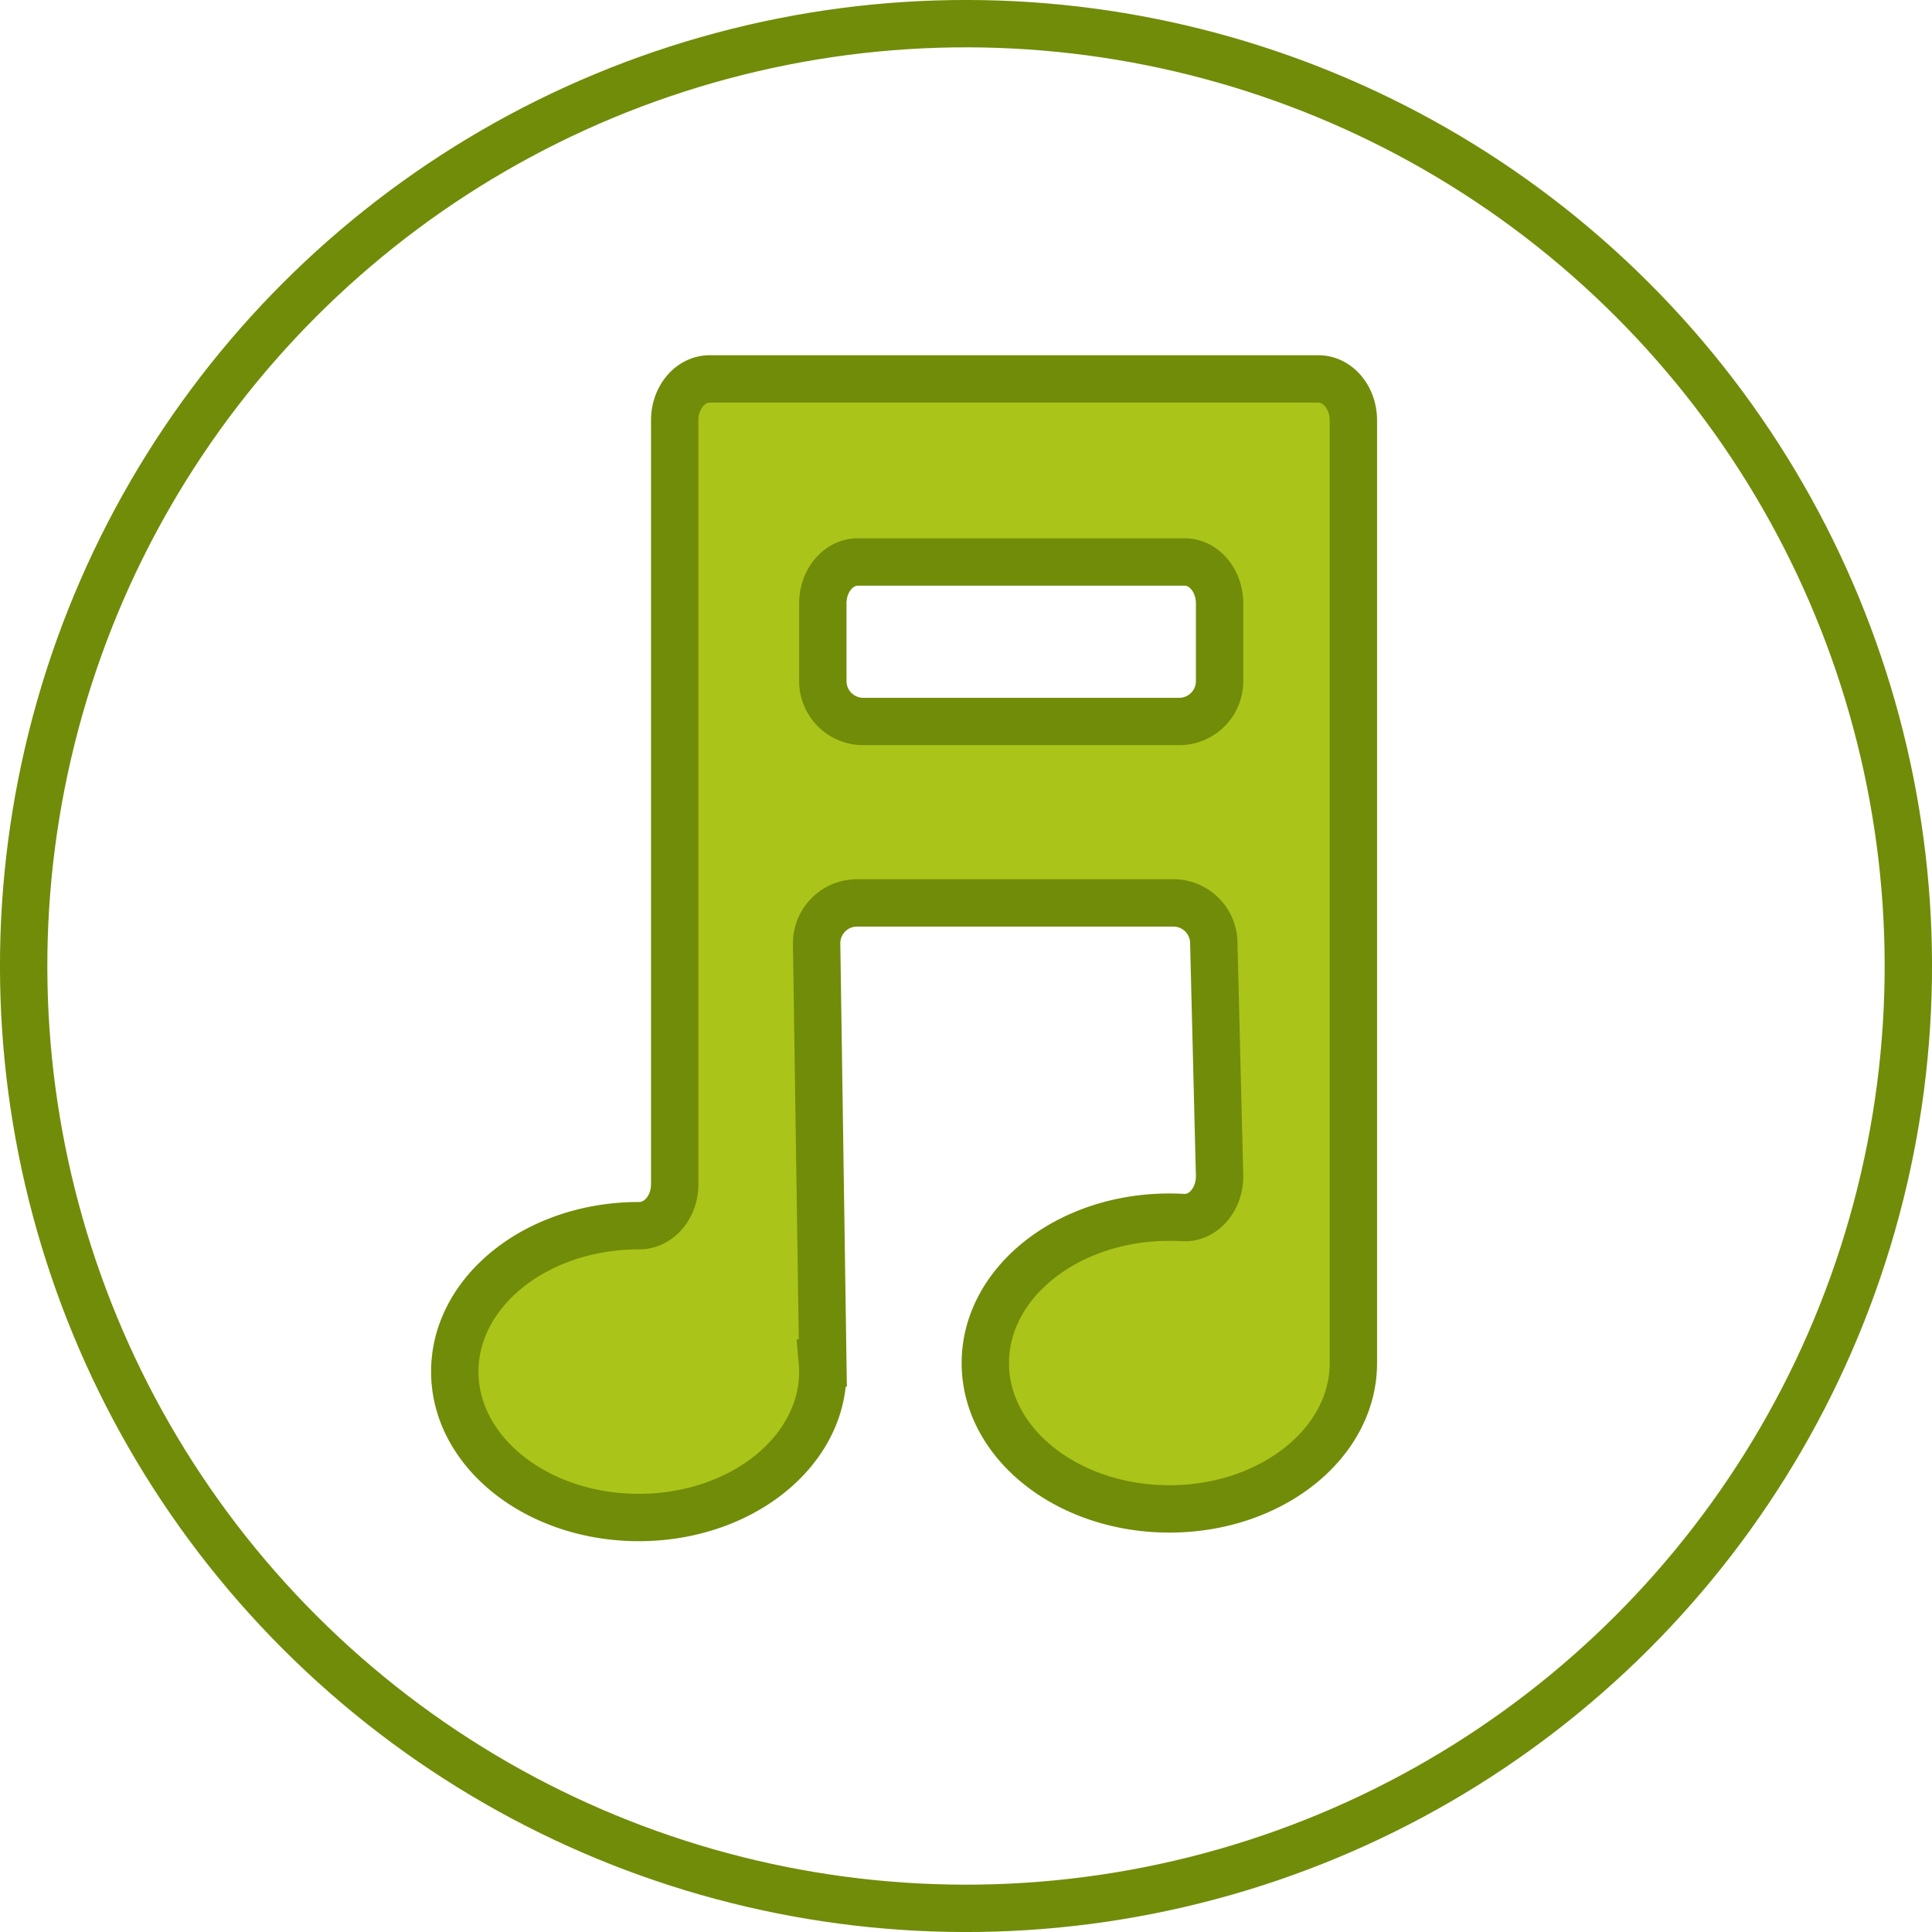 <svg id="Слой_1" data-name="Слой 1" xmlns="http://www.w3.org/2000/svg" viewBox="0 0 407.933 407.934"><defs><style>.cls-1{fill:#aac419;}.cls-2{fill:none;stroke:#718c09;stroke-miterlimit:10;stroke-width:10px;}</style></defs><path class="cls-1" d="M574.59,376.14H446.037c-4.073,0-7.376,3.915-7.376,8.744V546.184c0,4.887-3.377,8.748-7.499,8.742H431.085c-21.465,0-38.857,13.8-38.857,30.817,0,17.002,17.392,30.802,38.857,30.802,21.464,0,38.856-13.8,38.856-30.802,0-.615-.026-1.214-.079-1.813h.079l-1.308-88.502a8.524,8.524,0,0,1,8.523-8.65h66.809a8.524,8.524,0,0,1,8.521,8.312l1.229,49.396c0,4.991-3.515,8.975-7.72,8.727q-1.43-.086-2.886-.085c-21.451,0-38.857,13.784-38.857,30.802,0,17.001,17.406,30.801,38.857,30.801,21.463,0,38.856-13.8,38.856-30.801v-199.046c0-4.829-3.302-8.744-7.375-8.744m-96.125,72.328a8.524,8.524,0,0,1-8.524-8.524V423.54c0-4.829,3.303-8.744,7.376-8.744h69.023c4.073,0,7.375,3.915,7.375,8.744v16.404a8.523,8.523,0,0,1-8.523,8.524Z" transform="translate(-296.204 -296.131)"/><path class="cls-2" d="M574.59,376.14H446.037c-4.073,0-7.376,3.915-7.376,8.744V546.184c0,4.887-3.377,8.748-7.499,8.742H431.085c-21.465,0-38.857,13.8-38.857,30.817,0,17.002,17.392,30.802,38.857,30.802,21.464,0,38.856-13.8,38.856-30.802,0-.615-.026-1.214-.079-1.813h.079l-1.308-88.502a8.524,8.524,0,0,1,8.523-8.65h66.809a8.524,8.524,0,0,1,8.521,8.312l1.229,49.396c0,4.991-3.515,8.975-7.72,8.727q-1.43-.086-2.886-.085c-21.451,0-38.857,13.784-38.857,30.802,0,17.001,17.406,30.801,38.857,30.801,21.463,0,38.856-13.8,38.856-30.801v-199.046C581.965,380.055,578.663,376.14,574.59,376.14Zm-96.125,72.328a8.524,8.524,0,0,1-8.524-8.524V423.54c0-4.829,3.303-8.744,7.376-8.744h69.023c4.073,0,7.375,3.915,7.375,8.744v16.404a8.523,8.523,0,0,1-8.523,8.524Z" transform="translate(-296.204 -296.131)"/><circle class="cls-2" cx="500.171" cy="500.098" r="198.967" transform="translate(-503.33 204.019) rotate(-45)"/></svg>